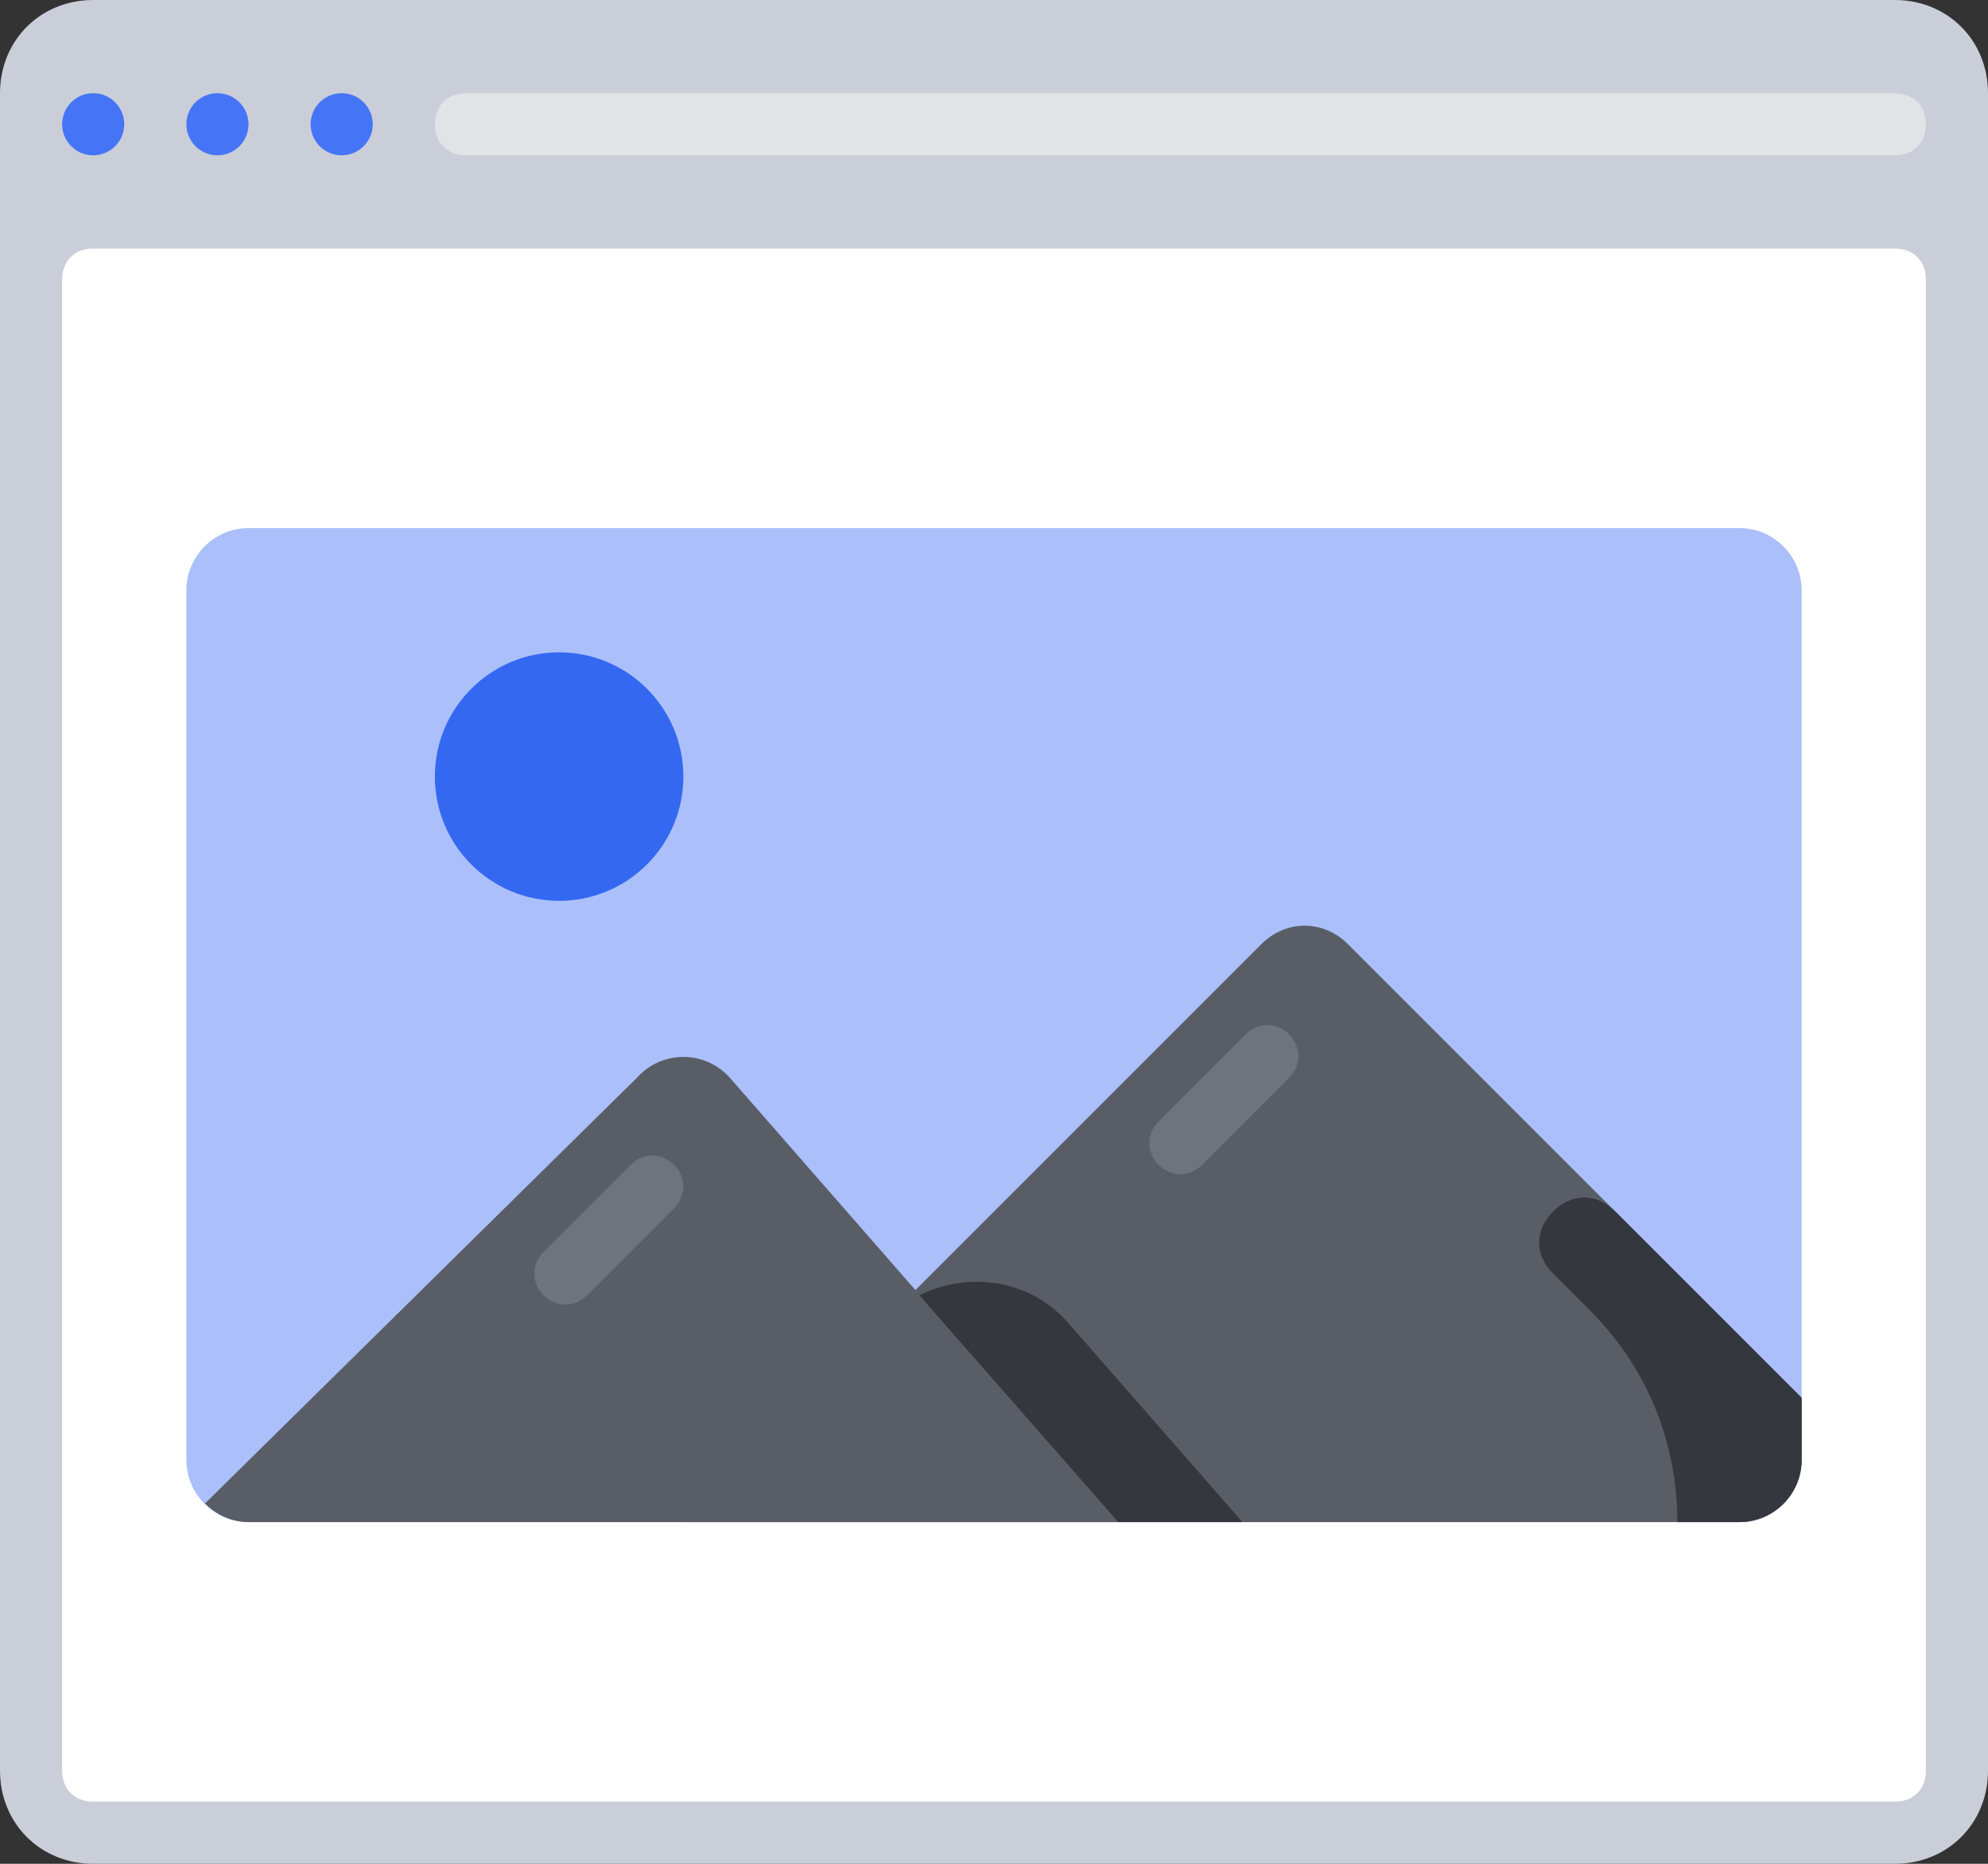 <?xml version="1.0" encoding="utf-8"?>
<!-- Generator: Adobe Illustrator 28.0.0, SVG Export Plug-In . SVG Version: 6.00 Build 0)  -->
<svg version="1.1" id="ImageViwer" xmlns="http://www.w3.org/2000/svg" xmlns:xlink="http://www.w3.org/1999/xlink" x="0px" y="0px"
	 viewBox="0 0 64 60" style="enable-background:new 0 0 64 60;" xml:space="preserve">
<rect x="0" y="0" width="64" height="60" fill="#333333" stroke="none"/>
<style type="text/css">
	.st0{fill:#CACED8;}
	.st1{fill:#FFFFFF;}
	.st2{fill:#ABC0FA;}
	.st3{fill:#3568F1;}
	.st4{fill:#595D66;}
	.st5{fill:#35373E;}
	.st6{fill:#6F737E;}
	.st7{fill:#4575F6;}
	.st8{fill:#E2E3E7;}
</style>
<path class="st0" d="M0,57V3c0-1.7,1.3-3,3-3h58c1.7,0,3,1.3,3,3v54c0,1.7-1.3,3-3,3H3C1.3,60,0,58.7,0,57z"/>
<path class="st1" d="M3,8h58c0.6,0,1,0.4,1,1v48c0,0.6-0.4,1-1,1H3c-0.6,0-1-0.4-1-1V9C2,8.4,2.4,8,3,8z"/>
<path class="st2" d="M56,49H8c-1.1,0-2-0.9-2-2V19c0-1.1,0.9-2,2-2h48c1.1,0,2,0.9,2,2v28C58,48.1,57.1,49,56,49z"/>
<circle class="st3" cx="18" cy="25" r="4"/>
<path class="st4" d="M58,45L43.4,30.4c-0.8-0.8-2-0.8-2.8,0L22,49h34c1.1,0,2-0.9,2-2V45z"/>
<path class="st5" d="M50,39c-0.6,0.6-0.6,1.4,0,2l1.2,1.2C53,44,54,46.4,54,49h2c1.1,0,2-0.9,2-2v-2l-6-6C51.4,38.4,50.6,38.4,50,39
	z"/>
<path class="st4" d="M20.5,34.7L6.6,48.4C7,48.8,7.5,49,8,49h28L23.5,34.7C22.7,33.8,21.3,33.8,20.5,34.7z"/>
<path class="st5" d="M34.4,42.6c-1.2-1.4-3.2-1.7-4.8-0.9L36,49h4L34.4,42.6z"/>
<path class="st6" d="M37.3,37.5c0.4,0.4,1,0.4,1.4,0l2.8-2.8c0.4-0.4,0.4-1,0-1.4s-1-0.4-1.4,0l-2.8,2.8
	C36.9,36.5,36.9,37.1,37.3,37.5z M17.5,41.7c0.4,0.4,1,0.4,1.4,0l2.8-2.8c0.4-0.4,0.4-1,0-1.4s-1-0.4-1.4,0l-2.8,2.8
	C17.1,40.7,17.1,41.3,17.5,41.7z"/>
<circle class="st7" cx="3" cy="4" r="1"/>
<circle class="st7" cx="7" cy="4" r="1"/>
<circle class="st7" cx="11" cy="4" r="1"/>
<path class="st8" d="M61,5H15c-0.6,0-1-0.4-1-1s0.4-1,1-1h46c0.6,0,1,0.4,1,1S61.6,5,61,5z"/>
</svg>
